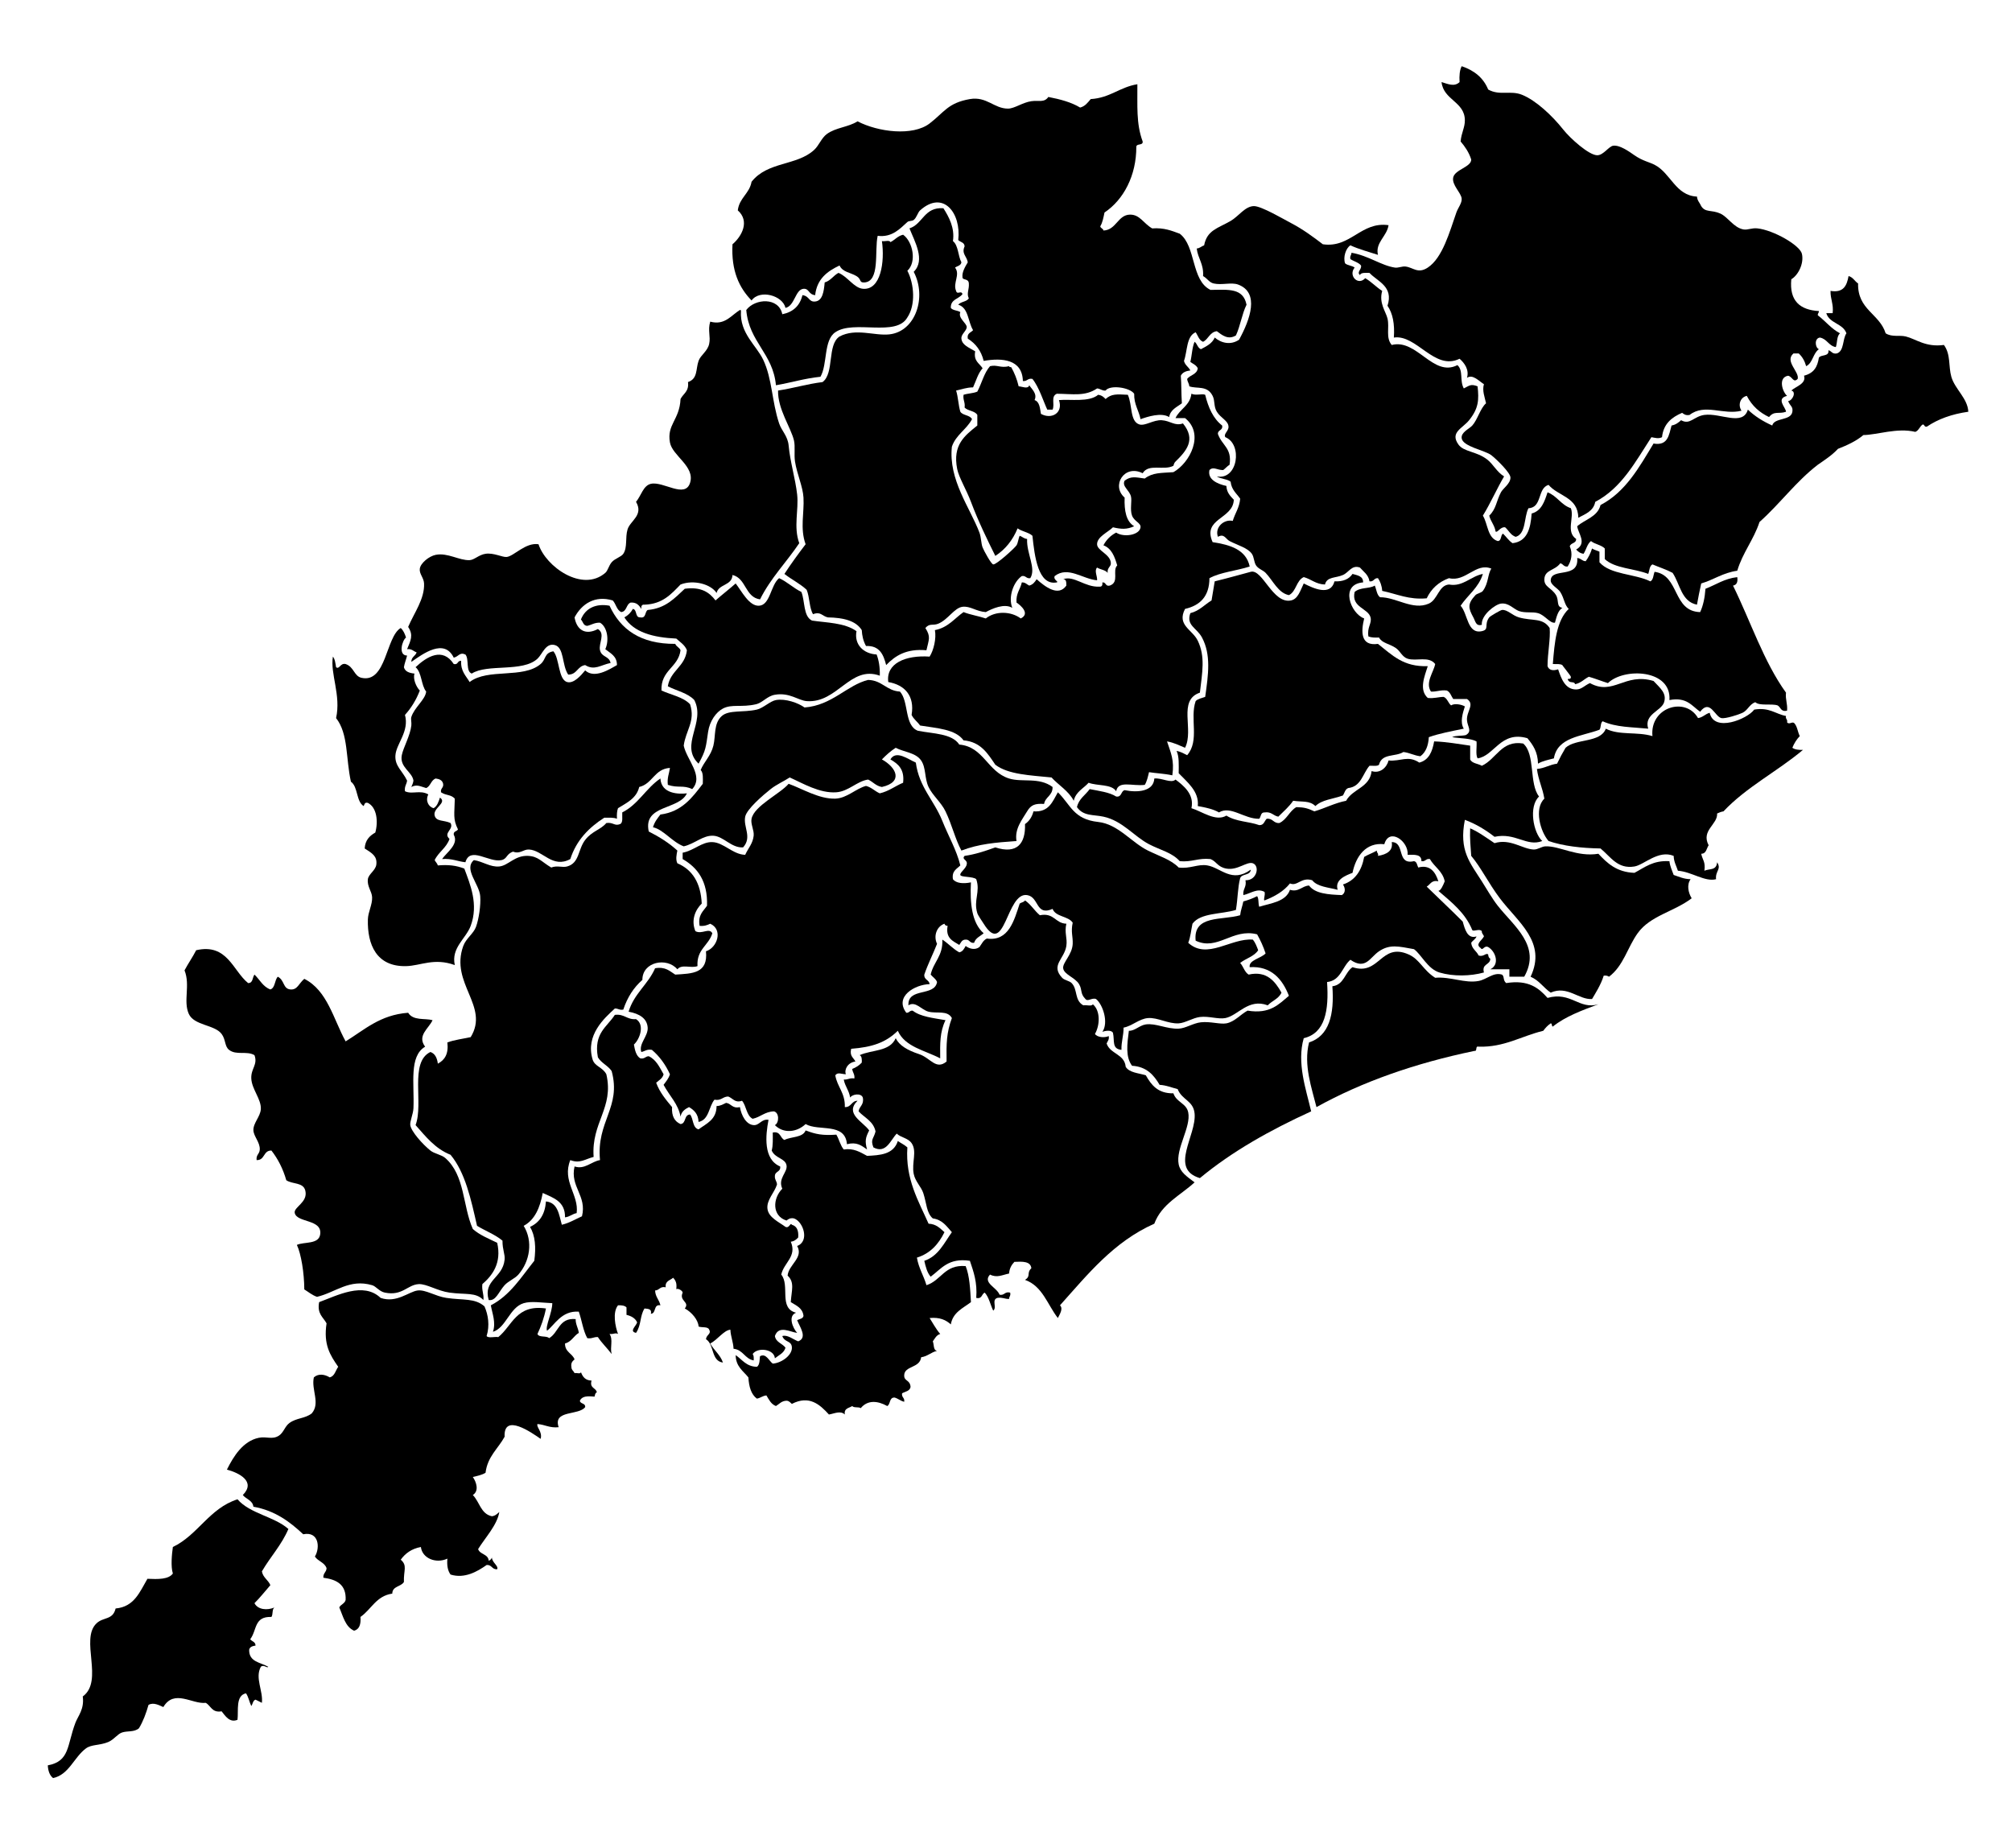 <?xml version="1.0" encoding="utf-8"?>
<svg version="1.1" id="" xmlns="http://www.w3.org/2000/svg" x="0px" y="0px" width="648.064px" height="595.28px" viewBox="0 0 648.064 595.28" enable-background="new 0 0 648.064 595.28">
  <path id="balasore" d="M628.525,121.345c1.127,3.968,5.274,6.955,5.467,11.265c-5.296,0.743-9.721,2.347-13.317,4.779 c-0.931,0.251-0.688-0.679-1.366-0.683c-0.968,0.623-1.245,1.945-2.389,2.389c-5.825-1.412-12.366,0.981-16.727,1.024 c-2.287,1.928-5.163,3.26-8.193,4.442c-1.848,2.018-4.198,3.537-6.485,5.12c-7.015,5.389-12.217,12.592-18.779,18.434 c-1.882,5.743-5.414,9.835-7.168,15.702c-4.6,0.636-7.562,2.906-11.606,4.096c-0.495,2.236-0.964,4.502-1.37,6.832 c-5.048-0.977-5.427-6.635-7.847-10.245c-2.001-1.071-4.335-1.809-6.49-2.727c-0.994,0.482-0.935,2.019-1.361,3.068 c-4.479-1.78-10.791-1.729-13.999-4.779c0-1.135,0-2.274,0-3.414c-1.114-1.161-3.201-1.348-4.438-2.39 c-1.237,0.926-1.527,2.799-2.389,4.097c-1.11-0.141-1.793-0.713-2.39-1.366c3.618-2.057,0.605-5.201,0.341-7.51 c2.552-2.228,6.555-3.008,7.51-6.827c8.086-4.211,12.442-12.14,17.072-19.803c4.677,0.811,4.954-2.782,5.804-5.803 c1.344-0.243,2.235-0.947,3.072-1.707c2.876,1.63,4.079-1.242,7.51-1.707c5.18-0.696,12.383,3.759,13.995-1.707 c2.206,2.125,4.864,3.785,7.852,5.121c0.67-2.637,6.046-1.447,6.485-4.438c0.257-1.719-0.678-1.732-1.365-3.414 c1.468-0.209,2.714-3.025,1.024-3.414c1.497-1.361,4.911-2.189,4.096-4.779c3.239-0.841,4.323-2.863,4.784-5.803 c0.717-1.105,3.388-0.251,3.071-2.39c1.024,0.227,1.191,1.31,2.731,1.024c2.397-0.79,1.758-4.613,3.072-6.481 c-1.114-3.217-5.505-3.153-6.486-6.49c0.683,0,1.366,0,2.049,0c0.341-2.961-0.751-4.485-0.683-7.168 c4.236,0.708,5.27-1.788,5.803-4.783c1.446,0.375,1.972,1.672,3.072,2.389c-0.196,8.504,6.908,9.708,8.875,16.053 c2.048,1.306,4.421,0.512,6.486,1.02c3.307,0.811,6.336,3.538,12.288,2.731C628.39,114.219,627.54,117.854,628.525,121.345z" style="">
    <title>Balasore</title>
  </path>
  <path id="mayurbhanj" d="M446.91,98.474c2.044-6.26-3.256-7.812-5.803-10.586c-1.242,0.013-2.697-0.188-3.072,0.683 c-1.144-0.943,0.652-1.827,0.342-3.072c-0.815-1.007-2.317-1.323-3.414-2.048c-0.247-1.041,0.346-1.242,0.342-2.048 c5.474,0.922,9.596,4.131,13.995,4.779c1.05,0.158,2.305-0.469,3.414-0.341c2.53,0.303,3.964,2.445,7.168,0.341 c4.783-3.136,7.045-11.563,9.217-17.75c0.525-1.494,1.813-3.008,1.707-4.438c-0.141-1.92-3.23-4.386-2.731-6.827 c0.525-2.573,5.876-3.375,5.804-5.803c-0.742-2.325-2.006-4.139-3.414-5.803c0.239-2.838,1.383-4.421,1.365-6.832 c-0.038-6.008-6.865-6.456-7.51-12.289c2.078,0.598,4.105,1.617,5.808,0c-0.132-2.065,0.025-3.844,0.679-5.12 c3.998,1.348,6.989,3.708,8.534,7.51c3.699,2.078,7.146,0.175,10.928,1.707c4.441,1.805,9.635,6.622,13.312,11.265 c2.197,2.773,8.257,8.239,10.924,8.201c1.997-0.039,3.687-2.893,5.12-3.077c2.112-0.269,5.12,1.882,6.827,3.077 c2.662,1.843,4.728,2.159,6.49,3.068c5.244,2.705,6.721,9.917,13.649,10.241c0.115,1.365,0.939,2.027,1.37,3.072 c1.336,2.142,3.256,1.105,6.145,2.39c2.462,1.097,4.293,4.583,7.51,5.125c1.353,0.222,2.573-0.542,4.438-0.346 c5.201,0.555,13.71,5.44,14.342,8.192c0.717,3.153-1.217,6.909-3.418,8.193c-0.683,7.058,2.867,9.882,8.88,10.245 c0.042,0.61-0.419,0.717-0.342,1.365c2.466,1.856,4.31,4.331,7.164,5.808c-1.097,0.84-0.861,2.995-1.361,4.433 c-2.329-0.401-2.815-2.646-5.12-3.072c-1.796,0.196-1.651,3.132-0.341,3.755c-1.899,1.289-1.946,4.429-4.097,5.462 c-0.474-1.69-1.255-3.072-2.394-4.096c-0.567,0-1.136,0-1.707,0c-2.923,2.526,1.997,5.91,1.369,8.192 c-1.429,1.404-1.617-0.67-3.076-1.024c-3.294,0.555-1.882,5.137-0.341,6.486c-3.729,0.93-0.358,3.78-0.342,5.12 c-2.312,0.832-3.771-0.414-5.462,1.707c-2.982-1.434-5.394-3.443-7.168-6.827c-2.069,0.452-2.957,2.889-1.703,4.779 c-5.803,1.498-11.841-2.437-16.73,1.366c-1.242,0.222-1.817-0.227-2.39-0.683c-3.35,1.425-6.029,3.533-6.485,7.852 c-1.127,0.576-2.185,0.205-3.418,0c-5.112,7.86-9.575,16.368-18.092,20.827c-0.56,2.965-3.149,3.908-5.462,5.12 c-0.039-6.678-6.499-6.93-9.559-10.582c-3.665,0.999-1.992,7.339-6.485,7.51c-1.515,2.927-0.7,8.18-4.097,9.217 c-1.646-0.516-2.253-2.069-3.413-3.068c-1.523-0.26-2.445,1.86-3.077,1.361c-0.315-2.074-1.583-3.192-2.048-5.121 c2.236-2.129,2.249-4.608,3.764-7.51c0.661-1.28,3.11-2.799,3.068-4.779c-0.039-1.57-4.536-5.91-6.145-7.168 c-2.027-1.591-9.204-2.761-9.562-5.466c-0.261-1.958,2.449-3.017,3.413-4.096c1.72-1.916,2.616-5.62,4.438-7.168 c-0.426-1.972-1.306-4.105-0.683-6.145c-1.6-0.994-3.622-3.329-5.461-2.048c0.789-2.62-0.841-4.822-2.386-6.145 c-8.09,3.973-13.833-7.919-21.168-6.827C449.274,104.302,448.592,100.889,446.91,98.474z">
    <title>Mayurbhanj</title>
  </path>
  <path id="kendrapara" d="M579.707,237.074c-1.003,1.041-1.801,2.295-2.39,3.759c0.781,0.584,2.002,0.729,3.418,0.683 c-8.223,6.913-18.275,11.995-25.605,19.799c-0.798,0.111-1.413,0.41-2.049,0.683c0.239,3.546-5.252,5.423-2.73,10.241 c-0.708,0.999-0.7,2.714-2.39,2.731c0.443,2.091,1.421,2.53,1.024,5.461c1.686-0.738,3.883,0.004,4.096-2.727 c1.48,2.283-0.627,2.757-0.341,5.458c-3.571,0.943-7.821-2.394-12.289-2.731c-0.491-1.557-1.302-2.795-1.365-4.779 c-4.925-2.031-9.562,2.915-12.635,3.414c-5.406,0.888-7.582-3.038-10.924-5.803c-6.264-0.111-11.96-0.785-16.727-2.389 c-2.653-3.025-4.74-10.407-1.365-13.655c-0.551-3.43-1.945-6.021-2.39-9.558c2.514-0.222,4.071-1.391,6.486-1.707 c0.841-1.775,1.754-3.482,2.735-5.12c3.319-3.051,11.23-1.511,12.967-6.149c4.31,2.223,10.058,0.892,15.02,2.39 c-0.908-9.281,10.65-12.856,14.683-5.803c1.588-0.23,2.313-1.327,3.755-1.707c1.392,6.447,12.148,2.01,14.338-1.024 c4.915-0.819,6.793,1.4,10.24,2.048c-0.247,1.045,0.589,1.007,0.342,2.048c0.768,0.909,1.711-0.482,2.389,0.342 C578.918,233.997,579.05,235.802,579.707,237.074z">
    <title>Kendrapara</title>
  </path>
  <path id="kendujhar" d="M445.204,93.695c-1.123,3.938,1.16,6.609,1.706,8.875c0.709,2.936-0.661,6.166,1.365,8.534 c8.15-2.074,13.283,10.497,21.165,6.486c1.979,1.796,0.644,4.979,2.048,7.51c1.792-0.871,2.193-1.553,4.438-0.678 c0.47,4.356,0.362,7.07-2.73,10.919c-2.121,2.646-6.269,3.9-3.414,7.855c1.729,2.385,5.743,2.104,9.217,4.779 c2.001,1.536,3.038,3.968,5.466,5.461c-2.394,4.092-4.36,8.611-6.831,12.63c1.634,2.692,1.468,7.181,4.783,8.192 c1.314-0.051,0.828-1.898,1.707-2.389c1.05,0.999,1.826,2.27,3.072,3.072c4.689-0.542,5.812-4.655,6.145-9.558 c3.153-0.828,4.147-3.819,5.12-6.827c3.06,1.147,4.356,4.066,7.51,5.12c1.19,2.974-1.707,7.591,1.707,9.899 c0.034,1.515-1.771,1.187-2.049,2.39c1.012,2.376,0.5,4.643-0.683,6.486c-1.322,0.184-1.408-0.871-2.39-1.024 c-1.753,2.398-4.996,2.018-5.12,5.12c-0.103,2.53,2.287,2.697,3.755,5.125c1.046,1.729,0,3.751,2.049,4.097 c-1.469,0.921-1.869,2.906-2.39,4.779c-1.635,0.265-3.18-2.419-5.462-3.072c-1.767-0.503-4.135,0.039-6.145-0.683 c-1.732-0.623-3.285-2.735-5.799-2.39c-1.864,0.252-6.447,3.734-6.153,6.827c-1.933,0.529-2.026-1.101-2.73-2.39 c-1.604-2.948-1.976-4.318,0.683-7.168c0.495-0.533,1.92-0.734,2.39-1.37c1.864-2.518,1.506-5.372,2.735-7.168 c-4.976-2.074-8.329,4.42-13.659,3.072c-3.332,1.22-5.705,3.401-7.168,6.49c-5.777,0.533-9.499-1.378-14.337-2.394 c-0.12-1.698-0.628-3.012-1.366-4.096c-1.344-0.085-1.271,1.237-2.73,1.024c-0.337-2.167-1.92-3.089-3.072-4.438 c-2.642-0.947-3.516,1.519-5.466,2.39c-2.343,1.054-5.176,0.478-5.799,3.072c-2.975-0.098-4.421-1.729-6.832-2.39 c-2.44,1.088-2.397,4.655-4.778,5.807c-3.465-0.67-5.129-4.698-7.51-7.173c-0.85-0.879-2.352-1.28-3.072-2.389 c-0.709-1.084-0.619-2.701-1.366-3.755c-1.369-1.929-4.386-2.659-7.168-4.097c-1.259-0.648-1.707-2.53-3.755-1.365 c-1.122-3.102,2.022-5.777,4.779-5.121c0.717-2.47,2.15-4.22,2.389-7.168c-1.169-1.677-2.815-2.876-3.072-5.461 c-1.113-0.935-3.26-0.841-4.441-1.707c6.768,1.306,8.367-10.364,2.735-12.634c-0.675-1.075,1.113-1.963,1.023-3.414 c-0.119-1.929-2.423-2.65-3.759-4.779c-1.071-1.711-0.533-3.486-1.361-5.12c-1.767-3.478-4.988-2.164-7.514-3.068 c-0.056-0.973-0.623-1.425-0.679-2.394c0.977-1.297,3.148-1.399,3.413-3.414c-0.465-1.016-1.544-1.417-2.394-2.048 c0.521-2.1,0.555-4.686,1.37-6.486c0.857,0.619,0.969,1.988,2.048,2.389c1.779-0.951,3.623-1.839,4.438-3.755 c2.096,1.818,5.201,2.53,7.852,0.683c3.55-6.499,6.69-15.156-0.342-17.755c-2.154-0.793-5.235,0.26-7.851-0.341 c-1.473-0.337-1.903-1.506-3.414-2.389c0.261-3.9-1.664-5.62-2.048-8.875c1.045-0.09,1.531-0.738,2.39-1.02 c0.947-4.907,4.344-5.432,8.533-7.855c2.591-1.498,4.651-4.757,7.511-4.779c2.415-0.013,9.549,4.22,11.947,5.462 c3.823,1.984,7.36,4.617,10.24,6.827c8.957,1.31,12.276-7.408,21.169-6.145c-0.533,3.631-4.344,5.577-3.414,9.558 c-3.004-0.981-6.161-1.805-8.875-3.068c-1.455,0.892-2.419,3.857-1.707,5.799c0.772,0.708,2.258,0.7,3.072,1.366 c-2.12,2.59,1.105,5.965,3.414,3.414C441.76,90.768,443.258,92.458,445.204,93.695z">
    <title>Kendujhar</title>
  </path>
  <path id="jajpur" d="M449.642,208.741c-2.134-1.48-4.459-1.532-5.462-3.414c-1.318,0.068-2.514,0.013-3.414-0.341 c-0.49-3.059,1.178-4.152,0.683-6.145c-0.737-2.961-6.298-3.187-5.12-8.197c1.86-1.6,4.72-0.951,6.486-2.048 c0.559,1.263,0.64,3.004,1.706,3.759c5.163-0.043,10.535,4.331,15.703,2.048c2.905-1.289,3.141-5.884,6.485-6.148 c4.477,0.828,6.973-2.646,10.924-3.414c-1.349,4.455-4.843,6.763-7.169,10.245c2.373,2.637,2.104,9.208,6.827,8.197 c2.569-0.559,0.606-2.061,2.39-4.442c0.308-0.409,3.627-2.334,4.101-2.389c1.694-0.201,3.337,1.779,5.462,2.389 c4.378,1.255,7.638,0.009,9.899,3.414c0.312,3.312-0.674,8.176-0.683,12.289c0.478,1.387,1.855,1.545,3.413,1.024 c0.96,2.825,2.193,6.512,5.804,6.486c1.796-0.008,2.662-1.267,4.438-2.048c7.553,4.165,11.209-3.465,20.485-0.683 c2.13,2.291,4.297,3.891,3.414,6.827c-0.858,2.842-6.618,3.87-5.121,8.534c-5.286-0.529-10.309-0.405-14.683-2.39 c-0.755,0.495-0.469,2.036-1.023,2.731c-5.799,2.167-13.552,2.377-14.679,9.221c-1.792,0.482-3.717,0.832-5.12,1.707 c-0.06-3.811-1.66-6.072-3.414-8.197c-8.614-2.505-10.688,5.765-16.048,6.49c-0.708-1.229-0.175-3.695-0.341-5.466 c-2.015-1.054-5.228-0.913-7.852-1.365c1.101-0.606,3.098-0.316,4.438-0.683c2.125-1.246,0.491-2.654,0.342-4.779 c-0.201-2.859,2.615-5.099,0-6.827c-1.477,0-2.957,0-4.438,0c-0.648-0.938-0.96-2.223-2.048-2.731 c-2.082-0.264-3.191,0.448-5.12,0.342c-1.916-2.88,0.854-6.226,1.365-8.875c-2.087-2.667-6.021-0.811-8.875-1.707 C451.655,211.608,451.016,209.692,449.642,208.741z">
    <title>Jajpur</title>
  </path>
  <path id="bhadrak" d="M575.611,228.881c-2.078,0.491-2.01-1.173-3.072-1.702c-2.083-0.653-5.739,0.273-7.169-1.028 c-1.877,0.678-2.411,2.603-4.097,3.414c-1.083,0.529-5.529,2.001-6.827,1.707c-2.12-0.474-3.644-6.243-6.827-2.048 c-2.692-1.856-4.288-4.817-9.899-3.755c0.726-9.95-14.669-10.497-19.803-5.461c-2.086-0.645-4.02-1.442-6.145-2.048 c-1.54,0.734-2.513,2.04-4.434,2.39c-0.191-0.943-1.506-0.333-2.052-1.024c-1.054-1.332,0.789-0.004,0.683-1.366 c-0.025-0.312-2.842-3.759-2.739-3.759c-0.734-0.435-1.682-0.303-3.063-0.337c0.559-7.062,1.194-14.051,5.12-17.75 c-1.421-1.357-1.404-3.379-2.731-5.466c-0.771-1.208-3.14-2.244-3.072-3.755c0.188-4.203,9.153-0.341,8.534-7.168 c1.203,0.047,1.527,0.977,2.731,1.024c0.874-1.173,1.557-2.539,2.048-4.096c0.679,0.461,1.626,0.653,2.39,1.024 c0,1.14,0,2.279,0,3.414c3.49,4.024,11.358,3.666,16.39,6.145c0.994-0.482,0.934-2.018,1.365-3.072 c8.111,1.105,5.709,12.724,14.678,12.976c0.978-2.1,1.502-4.647,1.707-7.514c3.375-1.284,6.055-3.273,10.241-3.755 c0.247,1.617-0.201,2.535-1.365,2.731c5.675,11.512,9.873,24.497,17.067,34.481C575.018,225.382,575.82,226.624,575.611,228.881z ">
    <title>Bhadrak</title>
  </path>
  <path id="cuttack" d="M445.887,271.896c-5.953-0.691-9.175,3.926-10.241,9.217c-2.385,0.909-5.777,2.274-4.783,5.461 c-2.966-0.785-6.55-0.956-8.192-3.072c-3.618-1.109-4.745,2.074-7.169,1.024c-2.022,2.53-4.894,4.203-8.192,5.466 c-0.486-0.077,0.315-1.703,0-2.735c-2.351-1.306-4.421,0.5-6.827,1.024c-0.227-2.044,1.113-2.526,0.683-4.779 c3.738,0.128,4.664-4.625,2.39-5.461c-1.929-0.704-4.898,2.364-8.534,1.707c-2.88-0.521-3.114-2.266-5.12-3.072 c-3.947-0.418-6.012,1.05-9.903,0.683c-2.476-2.791-6.312-3.588-9.899-5.461c-4.826-2.518-8.556-7.565-14.679-8.875 c-3.315-0.712-6.435-0.103-8.534-3.072c0.594-2.705,2.731-3.866,4.097-5.803c3.029,0.61,6.298,0.981,8.534,2.389 c1.877,0.277,1.455-1.732,2.73-2.048c4.203,0.862,9.327,0.414,9.558-3.755c2.492-0.265,5.402,1.698,6.827,0.341 c2.625,1.95,6.11,4.788,5.125,9.216c3.443,1.067,7.852,4.438,11.265,2.39c3.179,2.005,7.203,1.852,10.582,3.072 c1.541,0.06,1.635-1.327,2.39-2.048c2.044-0.222,2.134,1.511,4.097,1.366c2.415-1.114,3.213-3.845,5.462-5.121 c2.611,0.06,3.669,0.389,5.803,1.366c3.521-1.033,6.451-2.654,10.236-3.414c2.065-3.862,7.63-4.211,8.201-9.558 c2.676,0.9,4.89-1.122,5.462-3.414c3.947,0.367,6.195-1.771,9.899,0.683c3.072-0.802,4.211-3.529,4.779-6.832 c4.177,0.149,7.804,0.849,11.605,1.37c0,1.477,0,2.957,0,4.438c0.602,1.331,2.548,1.323,3.755,2.048 c4.715-2.163,6.303-8.325,13.317-7.173c3.985,3.41,1.844,12.955,5.12,17.072c-3.409,3.158-1.902,11.602,1.024,14.337 c-5.03,1.937-8.598-2.833-15.365-1.366c-2.825-2.18-5.901-4.109-9.559-5.461c-1.949,9.938,1.644,13.748,5.462,19.798 c1.682,2.663,3.384,5.641,5.125,7.855c5.163,6.576,14.128,12.972,8.534,22.871c-1.596,0-3.188,0-4.779,0c0-0.798,0-1.587,0-2.39 c-2.048,0-4.097,0-6.148,0c3.145-1.549,1.724-5.773-0.683-7.168c-1.345-0.632-1.771,1.369-2.39,0.341 c-1.903-1.28,0.281-2.351,1.023-3.755c-0.145-0.648-0.733-0.857-0.683-1.707c-0.789-0.913-2.615,0.235-3.072-0.341 c-2.261-5.59-6.716-8.986-10.923-12.635c0.759-0.021,1.54-1.788,2.048-3.072c-0.674-3.307-3.337-4.625-4.779-7.168 c-1.356-0.222-1.374,0.905-2.73,0.683c0.094-2.257-2.231-2.091-4.438-2.048C453.797,270.911,447.436,266.392,445.887,271.896z">
    <title>Cuttack</title>
  </path>
  <path id="khordha" d="M455.444,305.695c-4.924-0.888-7.771-1.677-11.265,0.683c-2.957,1.992-4.284,6.127-9.217,2.735 c-2.662,2.228-3.089,6.699-7.514,7.168c0.618,9.153-0.598,16.467-7.511,18.088c-2.3,7.979,0.738,16.462,2.39,23.562 c-13.116,5.999-25.393,12.835-35.843,21.501c-9.993-2.982-1.023-13.748-1.706-20.822c-0.405-4.174-4.054-4.289-5.462-7.852 c-1.933-0.461-3.555-1.229-5.808-1.365c-1.856-3.149-4.16-5.854-8.875-6.145c-2.146-2.842-1.583-6.994-1.024-11.27 c1.899,0.094,3.401-1.749,5.462-2.048c3.175-0.461,6.768,1.54,10.582,1.369c2.24-0.098,4.668-1.783,7.173-2.052 c3.051-0.329,6.175,0.721,8.192,0.341c2.705-0.508,4.579-2.918,6.827-4.096c7.216,1.186,10.027-2.031,13.313-4.779 c-2.091-5.368-5.692-9.652-12.631-9.217c-0.413-2.296,3.713-2.846,5.121-4.434c-0.726-2.24-1.669-4.254-2.731-6.145 c-7.906-2.052-12.741,5.433-19.799,2.044c-0.861-8.372,8.538-6.481,14.337-8.192c0.18-1.643,0.73-2.914,1.024-4.442 c1.596-0.448,3.106-0.99,4.438-1.707c0.614,0.755,0.299,2.437,0.683,3.418c3.93-1.195,8.594-1.651,9.899-5.466 c2.778,0.883,3.922-1.289,6.145-1.365c1.938,2.62,6.2,2.906,10.582,3.072c1.242-0.743,1.118-2.274,0.342-3.414 c3.942-1.293,6.008-4.459,6.831-8.875c1.264-0.781,2.816-1.276,4.097-2.048c-0.141,0.824,0.623,0.743,0.341,1.707 c2.778-0.431,4.954-1.622,4.438-4.438c4.438,0,1.388,7.488,7.169,6.144c0.973,0.167,0.981,1.297,1.37,2.048 c3.844-1.054,5.59,1.558,6.481,4.438c-2.3-0.482-2.573,1.067-3.755,1.707c3.853,3.776,7.8,7.455,11.605,11.269 c0.675,2.394,1.498,5.701,4.438,4.779c-0.325,0.926-1.225,1.276-1.707,2.049c0.175,1.988,1.72,2.606,2.39,4.096 c1.686,0.542,2.316-0.994,3.072-0.337c0.047,0.632,0.226,1.135,0.683,1.361c-0.021,2.138-2.829,1.497-2.049,4.441 c-4.31,1.203-9.912,1.336-14.337,0C459.848,312.058,457.821,307.419,455.444,305.695z">
    <title>Khordha</title>
  </path>
  <path id="jagatsinghpur" d="M473.878,275.651c-0.205-2.863-0.486-5.658-0.342-8.875c2.94,1.271,5.296,3.128,7.852,4.779 c5.052-1.579,9.012,1.929,12.635,2.048c1.293,0.043,2.53-0.977,3.755-1.024c4.608-0.179,10.125,3.516,17.067,2.39 c2.854,3.068,5.897,5.939,11.606,6.145c3.29-1.724,5.944-4.066,11.269-3.755c0.205,1.729,0.866,3,1.366,4.438 c1.724,0.555,3.226,1.323,5.462,1.365c-1.272,1.707-0.812,4.284,0.341,6.145c-5.675,4.335-13.343,5.564-17.413,11.27 c-3.315,4.646-4.52,10.437-9.217,13.995c-0.397-0.286-0.913-0.452-1.707-0.341c-0.879,2.896-2.735,5.79-3.755,7.514 c-4.225,0.324-7.962-4.446-13.313-2.053c-2.312-1.557-3.755-3.977-6.485-5.12c5.295-11.162-4.109-17.58-9.899-25.265 C479.468,284.493,476.997,279.334,473.878,275.651z">
    <title>Jagatsinghpur</title>
  </path>
  <path id="dhenkanal" d="M452.031,242.198c-2.604,1.639-6.917,0.337-7.852,4.096c-0.567,0.572-2.006,0.269-3.072,0.341 c-2.176,2.483-2.637,6.695-6.827,7.168c-1.007,0.359-1.19,1.545-1.711,2.39c-3.508,1.237-6.742,1.361-8.876,3.414 c-1.881-1.831-4.092-1.254-7.164-1.707c-1.34,1.967-3.141,3.469-4.783,5.12c-1.646-0.29-2.188-1.681-4.438-1.365 c-1.306-0.056-1.109,1.395-1.707,2.048c-4.834,0.103-9.199-4.344-12.967-2.048c-1.878-1.084-4.322-1.6-6.832-2.048 c0.529-4.762-3.546-7.812-6.148-10.582c0.021-2.637,0.18-5.415-0.683-7.168c1.365,0.226,2.343,0.845,3.418,1.365 c4.083-4.732,0.785-11.764,2.73-17.414c0.704-0.772,1.997-0.956,3.072-1.365c1.033-7.267,1.92-13.573-1.023-19.116 c-1.686-3.17-5.189-3.84-3.76-7.851c2.914-0.729,4.558-2.727,6.832-4.096c0.328-2.065,0.695-4.083,1.023-6.149 c5.138-1.271,7.484-1.976,11.606-3.072c3.793-1.007,7.087,10.446,12.972,9.221c2.257-0.474,2.974-3.166,4.096-5.466 c3.064,1.541,8.624,4.208,9.904-0.683c2.858,0.132,4.706-0.751,5.803-2.389c1.574,0.474,3.443,0.653,3.414,2.73 c-7.617,0.598-4.062,10.032,0.341,11.611c-1.02,4.19-1.237,9.007,4.438,8.192c4.617,3.64,8.197,7.463,16.044,7.168 c-1.037,3.286-2.901,7.608,0,10.241c2.049,0.226,3.333-0.307,5.12-0.341c1.208,0.499,1.438,1.98,2.39,2.735 c1.19-0.768,3.508-0.235,4.438,0.337c-0.652,2.078-1.655,5.073-0.341,7.168c-3.87,0.793-7.817,1.515-11.265,2.731 c-0.162,2.799-1.007,4.916-2.731,6.153C455.453,243.325,454.07,242.433,452.031,242.198z">
    <title>Dhenkanal</title>
  </path>
  <path id="puri" d="M474.901,338.466c-19.034,3.955-36.077,9.899-50.866,18.096c-1.502-6.085-4.241-13.534-2.39-20.827 c6.443-2.086,8.18-8.888,7.51-18.092c3.764-0.448,3.985-4.434,6.49-6.145c8.734,2.894,9.076-8.09,18.092-4.092 c3.571,1.583,4.608,5.026,8.534,7.506c5.018-0.432,9.537,1.868,13.996,1.028c2.7-0.517,4.719-2.889,7.514-2.053 c0.85,0.567,0.243,1.856,1.365,2.73c7.173-1.144,10.472,1.592,13.313,4.779c7.607-2.134,10.091,3.87,16.385,2.048 c-5.32,1.968-10.638,3.931-14.678,7.173c-0.487-0.076-0.12-1.02-0.684-1.028c-0.951,0.645-1.732,1.46-2.389,2.39 c-7.207,1.754-12.528,5.347-20.827,5.125C475.03,336.775,475.985,338.636,474.901,338.466z">
    <title>Puri</title>
  </path>
  <path id="nayagarh" d="M408.333,323.787c-6.23-2.355-9.559,3.312-13.654,4.101c-2.321,0.439-5.321-0.704-8.193-0.346 c-2.308,0.295-4.762,1.933-6.831,2.048c-3.409,0.196-6.768-1.954-9.899-1.702c-2.833,0.23-5.15,2.59-7.852,3.072 c0.014,2.633-0.759,4.472-0.683,7.164c-3.17-0.312-2.154-2.88-2.73-5.462c-0.47-1.02-2.471-0.712-3.414-0.341 c2.053-2.953,0.205-8.747-2.048-10.578c-1.412-0.482-2.637,0.969-3.413,0c-1.779-1.817-0.927-2.889-2.049-4.783 c-1.28-2.155-4.873-3.085-5.12-5.12c-0.227-1.835,2.914-4.327,3.072-7.848c0.103-2.372-0.648-3.861,0-6.831 c-1.459-2.185-5.483-1.805-6.481-4.438c-5.505,2.411-4.271-3.819-8.201-4.442c-6.721-1.054-7.087,20.349-13.996,9.221 c-0.551-0.892-1.792-2.599-2.048-3.409c-1.301-4.19,1.058-6.853-0.341-10.932c-1.003-0.938-5.086-0.593-5.12-1.365 c-0.269-0.738,1.83-2.027,2.048-3.414c0.388-1.528-1.788-1.523-0.683-2.731c3.26-0.461,6.081-1.37,9.899-2.731 c6.972,2.274,9.789-1.229,9.558-7.51c1.356-0.922,2.262-2.292,2.73-4.096c5.014,0.346,6.153-3.183,7.855-6.145 c4.131,4.011,4.984,8.696,12.972,9.558c6.439,0.695,10.681,6.575,16.044,9.216c3.679,1.81,7.454,2.932,9.899,5.462 c3.683,0.478,6.179-1.203,9.221-0.683c4.412,0.759,7.907,5.816,13.996,1.365c-0.094,1.958-2.876,1.225-3.414,2.731 c-0.811,3.145-0.729,6.417-1.365,10.245c-4.719,1.425-11.396,0.892-13.995,4.438c-0.448,2.057-0.632,4.378-1.366,6.145 c6.098,5.598,13.766-1.609,20.823-1.024c0.772,0.935,1.237,2.172,1.707,3.413c-1.284,2.019-3.981,2.62-5.804,4.101 c1.042,1.114,1.387,2.936,2.731,3.751c5.884-1.331,8.568,2.266,10.577,5.803C411.904,321.671,409.711,322.319,408.333,323.787z">
    <title>Nayagarh</title>
  </path>
  <path id="angul" d="M396.044,149.682c-0.776,0.474-1.323,1.178-2.048,1.707c-1.921,0.055-3.167-1.25-4.434,0 c-0.683,3.085,2.606,4.489,5.457,5.12c0.103,2.172,1.289,3.264,2.39,4.438c-0.209,6.298-10.24,5.961-6.827,13.655 c5.727,0.875,10.778,2.419,11.947,7.851c-4.194,1.382-9.349,1.805-12.967,3.755c-0.021,5.901-3.043,8.798-7.86,9.904 c-2.727,5.261,2.343,6.605,4.101,10.241c2.479,5.137,1.434,10.253,0.683,16.727c-7.253,2.445-1.805,11.935-4.783,17.755 c-1.855-0.76-3.571-1.664-5.803-2.053c1.19,3.653,2.419,5.961,1.707,10.928c-2.766-0.597-5.231-0.644-7.51-1.02 c-0.354,1.459-0.666,2.97-1.366,4.092c-4.023,0.486-8.567-1.523-9.216,2.048c-1.494-2.377-6.081-1.656-8.876-2.731 c-1.664,1.869-4.151,2.901-4.778,5.803c-1.694-3.2-4.822-4.967-7.169-7.51c-6.708-0.695-13.902-0.896-18.096-4.096 c-2.437-3.597-4.689-7.377-10.241-7.855c-2.616-3.64-8.628-3.887-13.996-4.779c-0.836-1.212-2.074-2.019-2.731-3.414 c1.05-6.196-2.266-9.682-7.51-10.582c-0.811-6.008,5.539-8.726,13.313-8.193c1.289-2.001,2.219-5.833,1.707-8.534 c4.208-0.798,6.277-3.738,9.217-5.803c2.202,0.871,4.869,1.276,7.168,2.048c3.166-2.514,8.159-2.326,11.265,0 c3.085-1.519,0.072-4.165-1.366-5.121c-0.229-2.965,1.225-4.237,1.707-6.49c1.183-0.042,1.613,0.67,2.39,1.024 c1.178-0.299,1.805-1.152,2.39-2.048c2.723,2.437,7.002,5.73,9.562,2.048c-0.005-1.016,0.029-2.078-1.024-2.048 c3.465-1.301,6.993,2.628,11.606,2.39c0.9,0.106,1.118-0.469,1.023-1.366c1.268-0.128,0.893,1.387,2.39,1.024 c3.196-1.118,0.709-4.839,2.395-6.486c-0.819-2.825-1.801-5.483-4.442-6.486c0.938-1.792,2.304-3.158,4.097-4.096 c2.483,1.655,7.565,0.815,7.851-1.703c0.162-1.413-2.01-1.882-2.73-3.759c-0.729-1.899,0.009-4.694-0.342-6.145 c-0.503-2.091-3.012-3.277-2.048-5.12c2.078-1.541,3.495-1.088,6.485-0.683c2.548-1.945,5.116-1.758,9.217-2.048 c5.271-2.918,10.203-12.293,3.755-17.414c-1.023,0-2.048,0-3.072,0c1.37-2.957,4.669-3.981,5.125-7.851 c1.434,0.687,3.461-0.103,4.438,0.341c1.003,4.118,2.577,7.664,5.462,9.899c0.308,1.677-1.434,1.301-1.365,2.73 C393.663,143.593,396.851,144.275,396.044,149.682z">
    <title>Angul</title>
  </path>
  <path id="ganjam" d="M273.825,353.489c-0.324-2.291-1.651-3.58-2.048-5.799c1.365,0.107,1.895-0.614,3.417-0.346 c0.179-1.429-0.597-1.902-0.687-3.072c1.221-0.49,2.271-1.147,3.072-2.048c0.056-1.079,0.013-2.061-0.683-2.39 c3.926-1.796,9.69-1.062,11.615-5.462c1.114,2.296,3.729,3.884,7.506,5.121c3.708,1.207,5.436,5.252,8.875,2.39 c-0.085-5.731-0.038-9.276,1.707-13.996c-1.43-2.59-4.766-1.37-7.51-2.053c-2.292-0.567-4.19-3.541-6.486-2.048 c-0.282-5.854,8.436-2.714,9.221-7.506c-0.414-1.075-1.387-1.578-2.052-2.394c0.909-4.097,4.011-6.004,3.755-11.265 c1.941,1.246,3.396,2.974,5.461,4.101c1.131-0.239,1.558-1.178,2.048-2.053c1.19,0.888,2.982,1.446,4.442,0.342 c0.721-0.981,1.22-2.193,2.385-2.731c7.066,0.986,8.794-5.884,10.582-11.269c0.512-0.397,1.399-0.423,1.707-1.02 c1.898,1.289,3.038,3.341,4.783,4.779c4.651-0.9,4.895,2.612,8.534,2.731c-0.679,3.021,0.388,4.6,0,7.168 c-0.641,4.216-5.155,6.179-1.361,10.241c0.78,0.845,2.325,0.947,3.067,1.706c2.036,2.104,0.819,5.518,3.756,7.169 c0.926-0.209,2.709,0.436,3.071-0.342c2.505,2.104,2.287,6.764,0.684,9.559c0.712,1.079,3.017,1.327,4.438,0.687 c0.2,1.225-0.397,1.647-0.683,2.386c1.131,3.426,5.76,3.345,6.145,7.514c1.164,1.912,4.143,2.002,6.485,2.731 c1.763,3.127,3.892,5.893,8.875,5.803c1.012,2.97,4.174,3.141,4.783,6.145c0.956,4.711-4.096,11.683-3.076,16.727 c0.508,2.514,2.556,3.883,5.125,5.803c-4.562,4.203-10.608,6.921-12.977,13.317c-13.078,5.808-21.454,16.321-30.381,26.289 c1.114,1.066-0.063,2.824-0.683,4.092c-3.341-4.279-4.94-10.305-10.586-12.289c2.026-1.25,0.384-2.142,2.048-3.755 c-0.247-2.257-2.829-2.176-5.462-2.048c-0.883,0.931-1.587,2.048-1.707,3.759c-2.287,0.474-3.892,1.464-6.145,0.338 c-2.475,2.653,2.21,4.113,3.072,6.489c1.673,0.308,1.604-1.13,3.414-0.683c0.248,1.046-0.346,1.246-0.341,2.044 c-1.408,0.043-2.138-0.593-3.755-0.341c-2.005,0.576-0.03,3.136-1.365,4.096c-0.93-1.907-1.361-4.326-2.731-5.799 c-1.037,0.439-0.798,2.155-2.731,1.703c0.388-5.053-0.875-8.457-2.044-11.943c-6.963-1.046-9.225,2.606-12.634,5.12 c-1.123-1.271-1.609-3.175-2.048-5.12c4.527-1.507,6.358-5.709,8.875-9.221c-1.668-1.86-3.047-4.012-6.145-4.438 c-2.044-1.732-1.988-4.937-3.072-8.192c-0.662-1.992-2.603-3.746-3.072-6.148c-0.712-3.618,1.161-7.241-0.683-9.899 c-1.173-1.686-3.512-1.792-4.779-3.072c-1.976,2.001-3.392,6.656-7.514,4.442c-1.037-2.646,0.098-2.757,0.683-5.125 c-0.67-3.307-3.546-4.416-5.462-6.481c0.239-1.698,1.822-2.053,1.365-4.442C277.362,351.949,274.521,352.385,273.825,353.489z">
    <title>Ganjam</title>
  </path>
  <path id="sundargarh" d="M398.092,108.032c-2.539,1.549-4.515-0.137-6.148-1.365c-2.312,0.303-2.676,2.556-4.434,3.414 c-1.322-0.5-1.639-2.001-2.39-3.072c-3.033,1.289-2.62,6.029-3.759,9.221c0.315,1.391,1.48,1.933,2.048,3.072 c-1.403,0.179-2.547,0.631-3.072,1.703c0.234,3.089,0.115,5.325,0.342,8.875c-1.604,1.246-3.683,2.014-4.097,4.438 c-2.564-1.558-6.883-0.137-9.217,0.683c-0.555-2.859-2.125-4.702-2.048-8.192c-1.459-2.087-7.821-2.936-9.217-1.024 c-1.229,0.094-1.647-0.627-2.73-0.683c-3.845,2.603-7.728,1.771-12.972,1.707c-2.035,0.883-0.572,3.324-1.361,5.12 c-0.576,0-1.144,0-1.711,0c-1.178-2.492-2.646-7.267-4.783-9.899c-1.566-0.315-1.647,0.854-3.072,0.683 c-0.205-7.023-6.657-7.514-12.63-6.481c-0.802-3.298-2.603-5.594-5.121-7.173c-0.324-1.8,1.042-1.92,1.707-2.73 c-1.668-2.654-1.43-7.22-4.779-8.193c0.807-1.016,2.723-0.921,3.414-2.048c-0.815-1.532,0.167-2.914,0-4.783 c-0.055-1.745-2.112-0.964-2.048-2.048c-0.209-1.549,0.84-3.337,1.707-4.779c-0.294-1.933-2.099-2.769-1.024-5.12 c-0.03-1.332-1.378-1.349-2.048-2.048c1.02-8.653-4.826-16.244-12.289-9.558c-0.76,0.683-1.097,2.338-2.048,3.077 c-0.614,0.469-1.527,0.209-2.048,0.678c-2.368,2.129-4.902,5.035-9.562,4.438c-1.092,4.732,0.892,14.938-4.438,15.024 c-1.609,0.021-0.713-1.041-2.39-2.052c-1.967-1.182-4.438-1.238-5.462-3.414c-3.942,1.864-7.284,4.322-7.851,9.562 c-2.24-0.243-1.86-2.193-3.755-2.052c-2.667,0.205-2.808,5.542-5.803,6.148c-0.892-4.002-8.265-6.067-10.923-2.389 c-3.99-4.092-6.597-9.567-6.145-18.096c3.055-2.625,5.62-7.45,1.707-10.924c0.495-4.053,3.746-5.355,4.438-9.216 c5.201-6.588,14.538-5.099,20.14-10.241c1.604-1.472,2.338-3.823,4.096-5.125c2.889-2.129,6.921-2.189,9.899-4.096 c6.635,3.452,17.776,4.856,23.217,0.683c4.668-3.576,5.888-6.631,12.976-7.851c5.415-0.93,7.779,3.089,12.285,3.072 c2.069-0.009,4.681-1.993,7.51-2.39c2.406-0.333,4.147,0.542,5.466-1.365c3.811,0.738,7.408,1.694,10.241,3.414 c1.63-0.414,2.466-1.626,3.413-2.731c6.226-0.371,9.332-3.866,15.021-4.779c0.068,6.771-0.448,12.617,1.706,18.438 c0.167,1.417-1.967,0.533-2.044,1.707c0.03,9.217-4.066,17.038-10.244,21.165c-0.346,1.591-0.628,3.243-1.366,4.438 c0.099,0.695,0.922,0.67,1.024,1.365c4.135-0.162,4.621-5.048,8.534-5.12c3.2-0.06,4.365,2.854,7.168,4.438 c3.819-0.286,6.294,0.764,8.876,1.707c5.299,4.036,3.609,15.054,9.903,18.096c5.833-0.064,10.514-0.674,11.606,4.779 C400.038,101.098,399.504,105.006,398.092,108.032z">
    <title>Sundargarh</title>
  </path>
  <path id="debagarh" d="M381.024,136.369c4.279,5.223,1.156,8.815-2.395,12.289c-0.602,0.589-0.597,1.323-0.683,1.365 c-3.123,1.626-7.958-0.84-9.899,2.39c-5.922-2.996-10.215,4.041-5.803,7.851c-0.158,4.254,0.499,7.693,3.072,9.217 c-2.312,1.084-4.182,0.977-6.827,0.346c-1.689,1.651-5.129,3.06-5.12,5.458c0.008,2.121,4.391,3.2,4.438,6.145 c0.017,1.169-1.25,1.382-1.024,3.072c-0.738-0.968-2.363-1.045-3.413-1.707c-0.99,1.011,0.132,2.812,0,4.096 c-4.702-0.401-9.337-4.668-13.654-1.365c-0.538,1.254,1.391,1.753,0.683,2.048c-6.063,1.131-7.16-8.508-7.855-15.02 c-1.246-1.144-3.409-1.37-4.779-2.39c-1.553,3.793-3.926,6.768-7.168,8.875c-2.59-5.167-5.577-11.354-7.851-17.409 c-1.468-3.904-3.9-7.869-4.438-10.582c-1.553-7.813,2.5-10.792,6.486-14c0-1.135,0-2.274,0-3.414 c-0.798-1.366-3.068-1.255-4.096-2.385c0.239-1.72-0.581-2.381-0.341-4.101c1.37-0.453,3.17-0.465,4.438-1.024 c1.43-2.667,2.164-6.029,4.096-8.192c2.304-0.546,3.379,0.687,6.145,0c0.009,0.333,0.418,0.265,0.687,0.341 c1.024,1.818,1.844,3.845,2.386,6.149c1.036,0.021,3.038,1.028,3.413-0.346c0.85,1.306,2.658,2.731,1.711,4.779 c1.626,0.538,1.729,2.594,2.048,4.438c3.452,1.911,7.246-0.325,5.804-4.438c3.703-0.346,9.678,0.755,12.63-1.707 c1.109,0.141,1.792,0.712,2.39,1.365c1.895-1.694,3.503-1.566,7.169-1.365c1.489,3.251,0.627,8.649,3.755,9.558 c1.852,0.538,4.48-1.523,7.168-1.366C376.983,135.507,378.408,137.316,381.024,136.369z">
    <title>Debagarh</title>
  </path>
  <path id="sambalpur" d="M261.877,197.817c-1.233-2.069-1.071-5.53-2.048-7.855c-2.112-1.984-4.873-3.315-7.168-5.12 c2.155-3.303,4.463-6.46,6.827-9.558c-1.856-5.116-0.397-10.125-0.683-15.02c-0.205-3.588-2.112-7.608-2.731-11.606 c-0.354-2.279,0.128-4.852-0.341-6.832c-0.99-4.143-5.253-10.074-5.121-16.044c4.946-0.742,9.272-2.104,14.337-2.731 c3.853-2.858,1.412-12.011,5.461-14.678c5.283-2.791,11.231-0.158,16.048-0.683c8.479-0.922,12.118-12.037,7.851-20.145 c3.862-3.776,0.256-9.853-1.365-13.996c4.374-1.429,4.685-6.921,10.923-6.486c1.788,2.791,3.721,6.383,3.072,10.582 c1.784,1.404,1.613,4.762,2.731,6.827c-0.154,1.097-1.327,1.178-2.048,1.707c1.775,2.287-0.793,4.967,0.341,7.514 c0.333,1.395,1.664-0.324,2.048,1.024c-1.135,1.596-3.857,1.604-3.755,4.438c0.606,0.871,2.193,0.764,3.072,1.366 c-0.849,1.92,2.018,3.529,2.048,4.779c0.026,1.25-1.848,2.287-1.707,3.755c0.2,2.083,2.3,2.791,4.438,4.097 c-0.576,3.191,1.391,3.844,2.39,5.461c-1.477,1.592-2.1,4.045-3.072,6.145c-2.146,0.017-3.67,0.657-5.462,1.024 c0.666,2.065,0.721,4.741,1.366,6.827c0.802,1.246,3.085,1.011,3.755,2.39c-1.771,3.35-5.202,5.043-6.486,8.879 c-1.123,10.646,5.841,19.628,8.879,27.65c0.581,1.549,0.525,3.529,1.02,4.779c0.418,1.058,2.722,5.33,3.414,5.466 c0.973,0.184,6.976-5.304,7.509-6.148c0.508-0.802,0.619-2.347,1.024-3.072c0.857,0.286,1.344,0.935,2.39,1.024 c-0.247,4.647,3.004,9.452,1.024,12.63c-1.357,0.222-1.37-0.9-2.731-0.683c-2.59,1.775-4.476,6.592-3.072,10.245 c-2.547-1.541-6.485,0.256-8.534,1.365c-3.175-0.235-5.009-2.022-7.51-1.707c-2.646,0.329-4.685,4.203-7.852,5.462 c-1.724,0.683-2.692-0.277-4.096,1.365c1.796,2.863,1.139,3.61,0.341,7.169c-6.494-0.581-10.053,1.766-12.972,4.774 c-0.862-3.35-2.086-6.332-6.49-6.14c-0.93-1.703-1.263-3.341-1.366-5.12c-1.92-3.089-6.003-4.007-10.923-4.097 C264.745,198.423,264.365,196.84,261.877,197.817z">
    <title>Sambalpur</title>
  </path>
  <path id="kandhamal" d="M272.801,368.509c-0.576-7.108-9.114-4.053-13.313-6.485c-2.889,2.73-7.16,3.103-9.899,0.342 c1.43-0.722,1.447-4.097-0.341-4.434c-2.957,0.115-4.275,1.864-6.827,2.39c-2.035-1.046-1.988-4.165-3.414-5.804 c-2.287,0.772-2.786-0.695-4.438-1.369c-1.813,0.008-2.198,1.45-4.442,1.023c-1.844,2.249-1.711,6.486-5.121,7.169 c-0.089-2.53-1.417-3.814-3.072-4.779c-1.297,0.636-2.44,1.43-2.735,3.072c-0.726-4.092-3.491-6.575-5.458-10.24 c0.764-1.059,1.63-2.015,2.048-3.409c-1.429-3.124-3.345-5.761-5.803-7.86c-1.665-0.294-2.266,0.47-3.414,0.688 c-0.917-2.638,2.231-5.078,2.048-7.852c-0.196-2.953-2.633-4.472-6.145-5.125c1.72-5.79,6.251-8.769,8.534-13.995 c3.418-0.576,4.719,0.973,6.486,2.048c5.556-0.346,10.607-0.346,9.899-7.51c3.721-1.187,5.539-7.027,1.365-8.875 c-0.921,0.439-1.895,0.832-3.414,0.683c-0.606-3.567,1.208-4.71,2.39-6.486c0.251-7.876-3.008-12.237-7.851-15.024 c0-0.683,0-1.365,0-2.048c3.635-0.679,6.157-3.521,9.558-3.414c3.661,0.115,6.601,4.002,10.586,4.096 c1.042-2.266,2.449-3.605,2.731-6.145c0.192-1.771-1.033-3.75-0.683-5.462c0.854-4.182,9.136-7.979,11.947-11.265 c4.306,1.528,9.797,4.95,15.024,4.779c3.763-0.124,6.656-3.264,9.895-4.096c1.813,0.461,2.842,1.711,4.438,2.39 c2.957-0.687,4.937-2.347,7.514-3.414c0.508-4.378-1.643-6.098-4.096-7.51c1.822-3.124,5.679-0.051,8.192,1.024 c1.054,7.945,5.872,12.123,8.534,18.775c2.018,5.039,4.562,9.319,5.803,14.337c-1.131,1.144-2.804,1.745-2.39,4.438 c1.016,1.34,3.345,1.523,5.803,1.024c-0.346,6.64,0.269,13.062,4.096,16.39c-1.08,0.964-2.607,1.488-3.072,3.072 c-1.464,0.213-1.391-1.114-2.731-1.024c-1.259-0.009-1.51,0.994-2.048,1.711c-2.04-1.263-4.476-2.129-3.755-6.149 c-0.584,0.013-0.883-0.256-1.024-0.683c-2.432,0.845-3.627,3.849-2.385,6.49c-1.318,3.35-2.91,6.422-4.101,9.896 c-0.149,1.745,1.566,1.617,1.707,3.072c-4.686,0.111-11.453,3.955-7.51,9.217c0.999,0.09,1.045-0.772,2.048-0.683 c2.556,1.997,6.725,2.381,10.582,3.072c-1.865,3.857-1.75,7.557-1.707,12.293c-4.933-2.582-11.359-3.665-13.654-8.88 c-3.862,3.811-8.295,5.291-15.024,5.804c-0.576,2.402,0.79,2.854,1.366,4.101c-2.466,0.312-3.661,2.598-3.072,4.101 c-1.464-0.034-2.59-0.781-3.409,0.337c0.64,3.793,3.221,5.653,3.072,10.24c2.125,0.081,2.091-2.001,4.092-2.044 c-4.246,4.182,1.741,6.708,3.755,9.554c-1.126,2.215-1.472,3.333-0.683,6.145C277.422,368.919,275.993,367.703,272.801,368.509z">
    <title>Kandhamal</title>
  </path>
  <path id="jharsuguda" d="M262.56,97.108c2.355-0.23,2.803-3.124,3.072-6.145c1.946-0.559,2.795-2.214,4.438-3.077 c2.893,1.131,4.993,4.86,7.851,5.121c5.808,0.533,7.096-8.713,6.145-15.361c0.819,0.209,2.479-0.427,2.735,0.341 c1.451-0.708,2.325-1.993,4.096-2.389c3.111,2.219,4.463,8.773,1.365,11.606c2.24,4.263,2.688,11.077,0,15.024 c-3.584,6.409-17.264,0.674-23.212,4.779c-3.819,2.56-2.462,10.288-4.784,14.337c-5.163,0.529-9.477,1.903-14.337,2.731 c-0.956-10.309-8.666-13.863-9.558-24.236c2.821-3.747,10.48-4.186,11.606,1.365c3.512-0.7,5.667-2.752,6.486-6.145 C260.759,95.333,260.435,97.317,262.56,97.108z">
    <title>Jharsuguda</title>
  </path>
  <path id="subarnapur" d="M258.123,190.645c1.208,3.008,0.572,7.855,3.414,9.221c4.553,0.7,10.539,0.657,14.337,3.418 c-0.798,4.246,2.176,7.267,6.486,7.505c0.721,1.895,1.097,4.139,1.024,6.827c-9.549-3.443-13.646,8.939-23.554,8.192 c-2.684-0.2-5.517-2.875-10.241-2.048c-2.59,0.452-3.861,2.547-6.145,3.072c-4.587,1.058-7.736-0.137-10.586,1.365 c-2.176,1.148-4.246,3.943-4.779,7.51c-0.717,4.817-0.648,5.893-3.072,10.245c-6.255-6.003,2.381-13.159-1.365-20.486 c-2.065-2.253-5.688-2.957-8.534-4.438c0.824-5.086,5.551-6.285,6.145-11.606c-0.662-1.729-2.181-2.599-3.414-3.755 c-7.506-0.345-13.68-2.022-16.727-6.827c1.182-0.64,2.091-1.549,2.731-2.73c1.472,0.23,0.61,2.799,2.389,2.73 c1.955,0.359,1.404-1.783,2.39-2.389c5.769-0.491,8.696-3.823,11.948-6.832c5.265-0.712,7.937,1.169,9.899,3.759 c2.129-1.856,4.378-3.597,6.49-5.466c1.984,2.564,4.335,7.327,7.51,7.173c3.648-0.179,3.725-6.639,6.485-8.879 C253.608,187.423,255.524,189.377,258.123,190.645z">
    <title>Subarnapur</title>
  </path>
  <path id="gajapati" d="M272.123,455.568c-1.421-1.361-3.418-0.273-5.125,0c-2.94-3.226-6.332-6.307-11.947-3.418 c-0.512-0.401-0.832-0.985-1.707-1.024c-1.651,0.056-2.33,1.08-3.414,1.712c-1.579-0.589-2.253-2.078-3.072-3.418 c-1.254,0.11-1.89,0.845-3.072,1.028c-1.839-1.353-2.551-3.823-2.73-6.832c-1.668-2.086-4.045-3.469-4.097-7.173 c2.108,1.421,3.375,3.679,6.827,3.76c1.062-0.563,0.854-2.928,1.024-3.418c1.971-1.054,2.897,1.57,4.096,2.39 c2.982-0.209,6.503-2.885,6.145-5.462c-0.282-2.01-2.3-1.31-3.072-3.413c1.703-0.513,3.482,1.101,5.12,1.706 c3.111-1.194,0.465-4.697-0.341-6.827c0.73-0.409,1.86-0.414,2.048-1.365c-0.269-2.577-2.351-3.337-4.096-4.438 c0.226-3.704,1.34-6.396-1.024-8.534c0.316-3.562,5.231-5.743,3.072-9.558c4.062-1.485,2.019-7.826-1.024-8.876 c-1.246-0.222-1.818,0.227-2.39,0.688c-4.702-1.43-4.51-7.101-1.365-10.249c-1.523-3.333,1.741-5.228,1.365-7.506 c-0.384-2.33-3.644-2.215-4.779-4.783c0.448-1.601,0.35-3.742,0.341-5.804c2.56-0.512,2.334,1.767,3.755,2.39 c2.167-1.131,5.922-0.678,6.827-3.072c3.324,1.268,5.411,1.664,9.899,1.366c0.9,1.493,1.289,3.494,2.39,4.778 c3.145-0.495,5.231,0.819,7.51,2.053c4.058-0.205,8.504-0.393,9.904-4.783c1.015,0.695,2.172,1.246,3.072,2.053 c-0.691,10.215,3.597,17.268,6.828,24.577c2.517,0.099,3.712,1.52,5.12,2.731c-1.877,3.81-4.532,6.844-8.875,8.196 c0.572,3.405,2.181,5.782,3.072,8.875c4.775-1.488,5.799-6.72,12.63-6.148c1.276,3.171,1.459,7.421,1.707,11.606 c-2.586,1.967-5.825,3.281-6.486,7.173c-1.549-1.412-3.55-2.373-6.827-2.053c0.593,0.892,2.155,3.76,3.414,5.125 c-1.229,0.362-1.724,1.459-2.39,2.385c0.435,1.046,0.106,2.851,1.365,3.077c-1.86,0.362-2.931,1.715-5.12,2.048 c-0.427,3.559-5.385,2.684-5.462,5.808c-0.051,2.005,1.89,1.369,2.048,3.755c-0.23,1.353-1.711,1.468-2.731,2.044 c-0.222,1.356,0.9,1.374,0.683,2.73c-1.199-0.281-1.933-1.024-3.072-1.361c-1.809-0.106-1.271,2.138-2.389,2.731 c-3.034-1.686-6.286-2.057-8.539,0.683c-0.64-0.5-2.261-0.018-2.731-0.683C273.483,453.512,271.781,453.521,272.123,455.568z">
    <title>Gajapati</title>
  </path>
  <path id="bargarh" d="M178.578,207.717c-2.868-0.631-3.857,2.953-5.462,4.438c-4.788,4.442-16.146,1.541-21.164,4.779 c-2.023-0.708-0.768-4.694-2.048-6.145c-1.903-0.836-2.167,0.691-3.755,1.024c-3.064-6.362-9.98-1.203-13.659,1.366 c-0.017-1.613,1.314-1.874,1.707-3.072c-1.024-0.337-1.523-1.208-3.072-1.024c1.122-2.769,2.129-4.497,0.341-7.168 c1.929-4.544,5.342-9.024,5.125-14c-0.085-1.864-1.617-3.106-1.37-4.779c0.269-1.809,2.979-4.011,5.125-4.438 c3.857-0.764,7.591,1.856,10.923,1.707c1.498-0.064,2.961-1.728,5.121-2.048c2.637-0.393,5.432,1.178,6.827,1.024 c2.338-0.256,6.076-4.753,10.241-4.096c2.334,7.228,14.115,15.6,21.51,9.216c0.841-0.725,1.075-2.249,2.048-3.414 c1.002-1.199,3.081-1.707,3.755-2.73c1.391-2.112,0.559-5.189,1.365-7.852c0.854-2.812,5.249-4.561,2.731-8.875 c1.698-2.053,2.317-5.24,4.779-5.803c3.989-0.909,11.025,4.852,12.63-0.341c1.639-5.295-5.692-8.641-6.486-12.972 c-1.062-5.816,3.098-7.224,3.41-14c0.866-1.754,2.808-2.432,2.398-5.462c3.208-1.079,2.471-4.156,3.409-6.823 c0.657-1.873,2.897-3.081,3.414-5.466c0.525-2.415-0.512-4.31,0.341-7.168c4.736,1.284,6.763-2.078,9.562-3.755 c0.29-0.064,0.32,0.132,0.341,0.341c-0.452,7.173,4.941,10.992,7.168,15.702c2.923,6.179,2.744,13.347,5.12,20.486 c0.802,2.411,2.791,4.028,3.072,7.168c0.461,5.146,2.168,10.655,2.731,15.703c0.559,4.992-1.233,10.462,0.683,15.703 c-4.113,6.127-9.233,11.252-12.63,18.096c-4.881-0.696-4.395-6.763-8.875-7.855c-0.145,3.499-4.446,2.837-5.125,5.803 c-1.809-2.854-7.412-4.386-11.61-2.73c-2.979,3.051-5.761,6.298-11.602,6.49c-0.9-0.106-1.122,0.469-1.024,1.366 c-0.708-1.118-1.485-2.159-3.414-2.048c-1.519,0.525-1.208,2.884-3.072,3.072c-1.485-0.683-1.673-2.654-2.731-3.755 c-5.752-1.715-9.98,1.114-12.293,5.461c0.743,4.229,3.623,5.799,7.514,3.755c2.531,1.532,0.149,4.617,0.683,6.827 c0.563,2.351,2.889,1.749,3.414,4.096c-3.149,0.631-5.206,2.543-8.193,0.683c-2.504,0.341-2.616,3.077-5.466,3.072 C180.929,214.22,181.812,208.425,178.578,207.717z">
    <title>Bargarh</title>
  </path>
  <path id="boudh" d="M269.387,255.17c-5.376,0.388-10.821-2.906-15.02-4.779c-1.72,1.14-4.327,2.304-6.141,3.755 c-2.458,1.95-7.702,6.447-8.197,8.875c-0.687,3.358,2.309,6.576-0.683,9.899c-3.806,0.213-6.243-3.559-9.562-3.755 c-3.362-0.201-6.029,2.624-9.558,3.414c-3.776-1.429-6.524-5.415-9.899-6.145c0.482-1.681,1.438-2.884,2.389-4.096 c6.947-0.909,10.25-5.458,13.654-9.899c0.039-1.745,0.179-3.593-0.683-4.438c1.067-2.642,3.277-4.536,4.096-7.852 c0.785-3.153,0.026-7.189,2.731-9.562c2.309-2.019,6.861-1.05,11.269-2.048c2.014-0.457,4.318-2.752,6.145-3.072 c3.072-0.538,7.156,0.9,9.217,2.39c8.888-0.67,13.701-7.232,20.481-8.875c4.544,0.124,5.854,3.482,10.245,3.755 c2.936,3.208,1.34,10.949,5.803,12.63c4.958,0.96,10.971,0.862,13.313,4.438c7.869,0.687,9.033,8.734,16.044,10.928 c4.242,1.327,9.596-0.538,14.004,2.73c0.068,2.799-2.334,3.136-2.735,5.462c-2.91-0.192-4.237,0.303-5.466,2.39 c-1.485,2.53-4.113,5.594-3.414,9.558c-6.853,0.482-12.118,0.921-17.75,3.072c-2.036-3.78-3-8.231-5.121-12.63 c-1.417-2.94-4.169-5.112-5.461-7.852c-1.344-2.846-0.764-6.148-2.39-8.534c-1.762-2.59-5.671-2.718-8.188-4.096 c-1.664,1.066-3.093,2.372-4.446,3.755c4.681,2.577,6.964,7.288,0,8.875c-1.95-0.32-2.88-1.672-4.438-2.389 C276.095,251.547,273.321,254.884,269.387,255.17z">
    <title>Boudh</title>
  </path>
  <path id="kalahandi" d="M166.971,410.501c-1.122,1.288-3.251,2.099-4.438,3.417c-1.955,2.159-2.778,5.163-5.121,4.775 c-1.865-6.499,4.498-6.998,5.121-12.968c0.188-1.805-0.7-3.141-0.683-6.145c-2.351-1.976-5.509-3.141-8.197-4.783 c-1.941-8.525-3.78-17.153-8.529-22.875c-4.976-1.963-7.992-5.893-11.269-9.558c2.654-6.973-2.061-20.272,4.783-23.554 c1.515,0.528,2.15,1.941,2.394,3.759c2.164-1.135,3.516-3.081,3.068-6.836c2.24-0.827,4.984-1.156,7.51-1.706 c6.153-10.028-6.763-17.29-2.39-29.357c0.879-2.428,3.303-3.968,4.096-6.145c0.917-2.526,1.592-6.972,1.365-9.903 c-0.307-3.947-5.406-8.684-2.048-11.606c2.918,0.431,5.274,2.326,8.192,2.048c2.88-0.273,4.95-3.588,9.217-3.414 c3.303,0.137,4.314,1.843,7.51,3.755c1.941-0.751,3.572,0.09,5.121-0.341c4.015-1.109,3.443-5.449,5.807-8.534 c2.189-2.863,4.971-3.264,6.827-5.461c2.24-0.32,2.625,1.088,4.438,0.341c1.015-0.465,0.597-2.36,0.683-3.755 c5.159-2.577,7.659-7.813,12.289-10.923c0.294,5.043,6.012,5.078,8.534,4.779c-2.518,5.453-14.184,3.559-12.289,12.289 c3.405,1.719,6.546,3.695,9.217,6.144c-0.269,1.289-0.597,2.893,0,4.097c4.886,2.061,7.531,6.354,7.851,12.972 c-2.018,1.958-3.529,5.274-2.048,8.879c2.091,1.17,4.433-1.246,5.461,0.684c-1.165,3.955-5.107,5.129-4.779,10.582 c-2.104,0.793-5.009-0.751-6.486,1.023c-3.362-3.977-11.291-2.466-11.265,3.414c-2.795,2.44-4.843,5.628-6.145,9.562 c-1.289,0.26-1.634-0.414-2.731-0.342c-3.328,3.068-9.511,8.513-7.168,16.381c0.687,2.317,3.196,2.433,4.438,4.788 c2.518,10.859-4.898,15.454-4.096,26.625c-2.778,0.709-4.429,2.232-7.514,1.021c-2.748,6.818,2.833,11.158,2.048,17.072 c-1.43,0.272-2.21,1.198-3.755,1.365c0.106-5.116-3.738-6.272-7.169-7.852c-0.883,4.689-2.5,8.646-6.144,10.582 C171.75,399.799,170.679,406.246,166.971,410.501z">
    <title>Kalahandi</title>
  </path>
  <path id="balangir" d="M170.385,273.603c-1.882-0.089-2.859,1.57-5.12,0.683c-2.27,0.768-1.822,2.317-3.755,2.73 c-4.058,0.871-10.07-4.595-11.606,0.687c-2.569-0.281-4.408-1.284-7.51-1.028c1.446-2.133,5.492-4.745,3.755-7.847 c-0.145-1.173,1.02-1.028,1.365-1.711c-1.694-3.375-1.109-4.933-1.024-9.899c-1.331-1.425-2.68-0.892-4.438-2.048 c-0.226-1.361,0.9-1.374,0.683-2.731c-0.235-1.131-1.186-1.549-2.39-1.707c-1.544,0.503-1.617,2.479-3.076,3.072 c-1.899-0.512-2.966-1.292-4.779-0.341c0.273-0.64,0.572-1.25,0.683-2.048c-0.401-2.863-4.51-4.259-3.755-8.193 c0.478-2.47,2.731-6.311,3.072-9.562c0.115-1.058-0.226-2.014,0-2.731c0.99-3.124,4.489-5.547,4.779-8.192 c-1.665-2.087-1.37-6.136-3.414-7.852c3.631-3.435,8.713-6.524,12.293-1.024c1.498,0.358,1.118-1.156,2.39-1.024 c-0.188,3.375,1.562,4.813,2.73,6.827c5.85-4.54,17.205-0.964,22.871-5.803c1.839-1.57,1.097-3.584,4.101-4.096 c2.019,2.278,1.532,9.093,4.434,9.899c2.112,0.589,4.45-2.087,5.807-3.755c3.004,2.808,7.89-0.372,10.241-1.707 c0-2.957-2.129-3.789-3.755-5.121c1.357-3.017,0.598-7.224-1.707-8.534c-1.767-0.06-2.714,0.7-4.097,1.024 c-1.335-0.034-1.353-1.382-2.048-2.048c1.455-3.721,4.941-5.236,9.217-4.438c3.524,7.625,9.95,12.349,21.164,12.289 c0.354,0.896,1.353,1.152,1.703,2.048c-0.743,5.624-6.396,6.345-6.14,12.971c3.123,1.43,7.015,2.087,9.216,4.438 c1.771,5.487-1.408,8.415-2.048,13.317c0.943,4.57,6.601,9.827,2.73,13.996c-2.914-1.396-4.446-0.244-7.851-1.366 c-0.265-2.312,0.444-3.657,0.683-5.461c-5.026,0.32-5.568,5.125-9.899,6.144c-0.87,3.674-4.015,5.086-6.827,6.827 c-0.354,0.896-0.41,2.095-0.341,3.414c-1.024-0.457-2.611-0.345-4.092-0.341c-4.924,3.162-8.961,7.203-10.932,13.313 C177.98,279.816,174.831,273.821,170.385,273.603z">
    <title>Balangir</title>
  </path>
  <path id="rayagada" d="M158.096,420.404c6.23-3.218,9.793-9.098,13.996-14.337c0.597-4.353,0.315-8.077-1.366-10.928 c3.051-1.387,4.831-4.05,5.121-8.197c3.844,0.376,4.194,4.233,5.12,7.515c2.488-0.589,4.361-1.788,6.49-2.731 c1.639-6.669-3.913-9.498-2.394-16.044c3.282,1.084,5.368-1.587,8.197-2.052c-1.216-12.532,6.946-16.966,3.755-28.674 c-1.19-1.771-3.345-2.573-4.438-4.438c-1.412-7.787,2.979-9.763,5.462-13.658c3.115-0.384,3.853,1.608,6.827,1.37 c2.897,1.783,1.225,6.455-0.683,8.188c0.324,1.84,0.717,3.614,2.048,4.442c1.425,0.286,1.613-0.661,2.731-0.683 c2.411,1.113,3.491,3.562,4.779,5.808c-0.333,1.369-1.489,1.915-2.39,2.73c1.165,3.157,3.158,5.487,5.121,7.847 c-0.188,2.919,0.828,4.634,2.727,5.462c1.895-0.158,1.058-3.047,3.076-3.072c1.131,1.378,0.73,4.28,2.731,4.783 c2.547-1.895,5.777-3.102,5.803-7.514c1.34-0.03,2.129-0.602,3.072-1.024c1.707,0.227,1.941,1.929,4.442,1.365 c0.486,2.752,2.031,5.646,4.438,5.804c1.86,0.123,2.505-2.087,4.779-1.703c-0.973,5.035-1.724,12.741,3.755,15.02 c0.239,1.827-1.69,1.494-1.707,3.072c-0.094,1.225,0.631,1.647,0.683,2.731c-0.823,2.671-3.435,5.018-3.072,7.855 c0.358,2.804,3.725,4.245,5.803,5.799c1.284,0.567,1.553-1.588,2.048-0.683c1.613,0.435,2.227,1.869,2.048,4.096 c-0.597,0.657-1.276,1.225-2.389,1.366c2.04,4.787-2.219,6.703-3.072,10.582c2.893,3.52-0.943,10.859,4.779,12.288 c-2.692,0.99-1.105,4.907,0.341,6.49c-2.095-0.2-5.927-2.633-7.168,1.021c0.333,2.061,2.419,2.359,3.414,3.759 c-0.512,1.763-2.155,2.394-3.414,3.409c-0.218-2.995-5.573-3.674-7.168-1.365c0.393,0.405,0.384,1.207,0.341,2.053 c-2.889-0.529-3.392-3.436-6.486-3.76c-0.111-2.274-0.917-3.866-1.024-6.145c-2.142,0.188-4.169,3.312-6.49,4.438 c1.199,2.224,3.226,3.606,4.096,6.149c-3.857-0.461-2.765-5.885-5.461-7.515c0.102-1.455,1.813-1.673,1.024-3.072 c-0.375-1.101-2.376-0.58-3.414-1.023c-0.085-2.1-2.27-4.682-4.438-5.804c1.732-2.15-1.941-2.377-0.683-5.116 c-0.085-0.742-1.81-1.574-2.048-1.028c0.077-1.246,0.239-2.466-1.024-3.755c-0.952,0.871-2.654,0.986-2.39,3.072 c-1.89-0.405-1.98,0.978-3.414,1.024c0.064,2.095,1.344,2.982,1.707,4.783c-2.351-0.418-1.246,2.62-3.072,2.73 c0.379-1.634-0.931-1.578-2.048-1.711c-1.545,2.433-0.986,5.312-2.731,7.855c-2.39-0.495,0.201-2.338,0.341-3.413 c-0.61-1.327-1.865-2.01-3.414-2.39c0-0.798,0-1.596,0-2.394c-0.546-0.589-1.536-0.738-2.731-0.679 c-1.839,2.27-0.883,6.844,0,9.217c-1.032-0.47-1.22,0.162-2.73,0c1.237,1.903,0.072,4.241,0.683,6.481 c-1.408-1.891-3.124-3.469-4.438-5.462c-1.365-0.111-1.895,0.61-3.414,0.342c-1.348-2.407-1.753-5.761-2.735-8.534 c-5.628-0.393-7.86,4.429-10.241,6.145c-0.581-1.426,1.681-5.795,1.707-8.876c-3.383-0.141-6.771-0.729-9.216,0 c-4.54,1.361-5.692,7.938-9.899,9.222C159.794,425.904,158.553,423.016,158.096,420.404z">
    <title>Rayagada</title>
  </path>
  <path id="koraput" d="M97.671,494.142c-4.301-4.007-9.003-7.612-16.048-8.879c-0.286-2.1-2.359-2.416-3.414-3.756 c4.314-4.356-1.208-7.146-5.12-8.192c2.15-4.318,5.18-9.183,10.241-10.24c2.564-0.533,4.314,0.691,6.49-0.683 c1.528-0.969,1.95-3.051,3.414-4.097c2.373-1.698,4.937-1.365,7.169-3.072c2.863-3.281-0.205-7.638,0.683-11.606 c1.463-1.331,3.52-0.985,5.12,0c1.626-0.422,1.865-2.231,2.731-3.413c-2.654-3.811-4.788-7.186-3.755-13.996 c-1.075-2.001-3.111-3.033-2.39-6.831c5.727-2.087,14.235-6.661,19.799-1.365c5.104,1.796,9.114-2.044,11.948-2.39 c2.56-0.312,5.667,1.86,9.221,2.39c5.385,0.811,9.161-0.009,12.289,2.73c1.212,2.739,1.737,6.195,0.683,9.559 c0.584,0.78,2.607,0.128,3.755,0.341c4.54-3.652,5.765-10.616,15.361-9.217c-0.589,3.047-1.566,5.714-2.731,8.197 c0.444,1.263,2.94,0.469,3.755,1.361c3.106-1.779,3.132-6.652,8.538-6.145c-0.004,1.826,0.824,2.816,1.02,4.441 c-1.643,0.969-2.347,2.885-4.438,3.409c-0.056,2.795,2.325,3.141,3.072,5.125c-0.588,0.546-1.242,1.032-1.024,2.39 c-0.013,1.041,0.721,1.327,1.024,2.048c0.602-0.196,2.01,0.41,2.053-0.341c0.55,1.497,1.404,2.688,3.414,2.73 c-0.687,2.509,1.391,2.253,1.707,3.755c-0.46,0.222-0.636,0.729-0.683,1.37c-0.452,0.2-3.806-0.769-4.779,1.36 c0.128,1.123,1.813,0.688,1.707,2.053c-2.04,2.791-10.467,0.837-8.538,6.481c-2.932,0.316-4.391-0.841-6.827-1.02 c-0.435,1.012,1.66,2.428,1.024,4.774c-2.846-1.963-12.007-8.466-11.606-0.683c-2.083,3.836-5.496,6.337-6.145,11.606 c-1.122,0.7-2.628,1.011-4.096,1.365c1.156,1.621,2.082,4.489,0,5.803c2.167,2.159,2.556,6.094,6.145,6.832 c1.126-0.128,1.707-0.798,2.389-1.37c-0.683,4.216-4.523,8.223-6.827,11.952c0.589,1.801,3.251,1.532,3.414,3.755 c0.491-0.188,0.832-0.533,1.024-1.024c0.081,1.63,2.189,2.658,1.707,3.755c-1.75,0.158-1.664-1.519-3.414-1.36 c-2.965,2.095-7.096,4.484-11.606,3.072c-0.883-1.174-1.225-2.872-1.024-5.125c-3.691,1.711-8.107-0.111-8.538-3.755 c-2.97,0.555-5.014,2.044-6.486,4.096c2.24,1.912,0.871,3.414,1.024,7.173c-0.926,1.57-3.721,1.28-3.755,3.751 c-5.18,0.734-6.742,5.095-10.241,7.51c0.175,2.339-0.333,3.99-2.048,4.438c-2.851-1.246-3.538-4.655-4.779-7.51 c0.5-0.981,1.754-1.203,2.048-2.385c0.243-5.026-2.957-6.605-7.168-7.173c-0.128-1.489,0.977-1.754,1.024-3.072 c-0.623-1.878-2.791-2.219-3.755-3.755C103.171,498.464,102.707,493.101,97.671,494.142z">
    <title>Koraput</title>
  </path>
  <path id="nuapada" d="M135.221,222.395c-1.165,3.047-2.778,5.641-4.779,7.852c1.451,5.316-2.778,9.238-3.072,12.976 c-0.277,3.516,2.274,5.027,3.755,8.193c-0.145,1.22-0.909,1.822-0.683,3.414c2.249,1.118,4.89-0.503,7.514,1.024 c-1.007,2.019,0.068,4.015,1.707,4.438c1.165-0.657,1.592-2.048,2.048-3.409c2.449,1.698-2.377,3.345-1.707,5.799 c0.542,2.005,2.918,1.361,5.121,2.39c1.169,2.104-2.514,3.127-0.341,5.12c-0.981,2.889-3.542,4.199-4.779,6.827 c0.303,0.606,0.824,0.999,1.028,1.707c3.307-0.277,5.846-0.017,8.53,1.024c1.903,5.142,4.625,11.495,2.048,18.438 c-1.549,4.173-6.345,7.041-5.121,12.63c-6.725-2.428-10.979,0.234-15.707,0.342c-9.524,0.217-12.494-6.938-12.289-15.02 c0.064-2.449,1.477-4.8,1.365-7.173c-0.089-1.929-1.651-3.426-1.365-5.803c0.205-1.672,2.53-2.829,2.731-4.779 c0.273-2.625-1.302-3.559-3.755-5.121c0.149-2.697,1.596-4.092,3.414-5.12c0.981-3.503,0.525-8.095-2.39-9.558 c-1.092-0.299-1.067,0.525-1.365,1.024c-2.449-1.532-1.771-6.195-4.097-7.851c-1.672-7.489-0.789-15.425-4.779-20.486 c1.651-7.407-1.954-14.286-1.024-19.799c0.674,0.807,0.802,2.155,1.024,3.414c1.08,0.828,1.34-1.438,3.072-1.024 c2.727,0.917,2.671,3.887,5.12,4.438c8.009,1.792,7.822-13.236,12.63-16.044c0.841,0.755,1.318,1.869,1.707,3.072 c-1.225,0.849-2.637,5.769,0.341,5.803c-0.307,1.284-0.798,2.39-1.024,3.755c0.38,1.442,1.771,1.874,3.414,2.048 C132.934,218.64,134.09,221.294,135.221,222.395z">
    <title>Nuapada</title>
  </path>
  <path id="nabarangpur" d="M81.623,364.071c-0.124-2.329,2.236-4.433,2.39-6.827c0.209-3.195-2.915-6.413-3.072-9.899 c-0.145-3.229,2.167-4.42,1.024-7.51c-2.496-1.48-5.829,0.141-8.192-1.711c-1.446-1.126-1.024-3.29-2.39-5.12 c-2.261-3.029-8.884-2.676-10.582-6.486c-1.839-4.121,0.555-9.199-1.365-13.995c1.178-2.231,2.599-4.229,3.755-6.486 c10.053-2.308,11.807,6.623,16.727,10.582c1.625,0.03,1.353-1.834,2.048-2.73c1.703,1.601,2.701,3.9,5.121,4.783 c1.617-0.551,1.318-3.004,2.394-4.101c2.245,1.144,1.592,3.9,4.097,4.101c2.244,0.18,2.663-1.95,4.438-3.418 c7.424,3.729,9.366,12.942,13.313,20.141c6.072-3.713,11.043-8.53,20.14-9.217c1.647,2.654,5.385,1.693,7.855,2.39 c-1.182,2.667-5.078,4.945-2.39,8.538c-5.244,3.094-3.435,11.9-3.759,19.799c-0.077,1.907-1.195,4.254-1.024,5.462 c0.294,2.064,3.99,6.191,6.49,8.192c1.284,1.032,3.559,1.322,4.779,2.394c6.396,5.611,5.543,15.336,8.875,22.871 c2.159,1.933,5.095,3.102,7.851,4.438c1.48,6.533-1.523,10.492-4.779,13.313c-0.256,2.077,0.546,3.098,0.341,5.12 c-2.505-2.577-5.603-1.656-10.923-2.386c-3.862-0.533-7.395-2.858-9.904-2.734c-3.636,0.179-5.249,3.891-10.923,2.734 c-1.801-0.371-2.825-2.022-4.097-2.39c-7.352-2.15-11.798,2.355-17.75,3.751c-1.608-0.55-2.752-1.57-4.096-2.39 c-0.021-5.347-1.033-11.465-2.39-14.337c2.347-1.079,7.049-0.076,7.51-3.413c0.679-4.916-7.42-3.661-8.192-6.827 c-0.474-1.929,4.271-3.393,3.414-7.173c-0.648-2.842-4.101-2.035-6.145-3.414c-1.062-3.717-2.692-6.865-4.783-9.558 c-2.692-0.077-2.048,3.183-4.779,3.072c-0.188-1.81,0.951-1.891,1.024-3.414C83.782,367.921,81.73,366.034,81.623,364.071z">
    <title>Nabarangpur</title>
  </path>
  <path id="malkangiri" d="M87.426,520.768c-5.641-0.222-4.617,4.275-6.827,7.173c0.512,0.738,1.711,0.794,1.707,2.048 c-0.978,0.158-1.878,0.397-2.048,1.361c-0.09,3.964,3.712,4.032,6.145,5.471c-0.422,0.589-1.396-0.875-2.39,0 c-1.958,3.575,0.785,7.766,0.341,11.606c-0.695-0.329-1.348-0.704-2.048-1.024c-0.862,0.269-0.871,1.399-1.366,2.044 c-0.64-1.289-0.9-2.966-1.707-4.092c-3.41,0.751-2.373,5.521-2.731,8.533c-2.552,1.071-3.985-1.318-5.121-2.73 c-3.162,0.542-3.426-1.81-5.12-2.73c-4.365,0.512-10.143-4.54-13.654,1.36c-1.204-0.508-3.179-1.668-4.779-0.683 c-0.781,2.744-1.741,5.317-3.072,7.51c-1.57,1.34-3.674,0.764-5.461,1.366c-1.459,0.494-2.616,2.316-4.442,3.072 c-2.761,1.144-5.372,0.721-7.168,2.048c-3.875,2.876-5.449,8.448-10.583,9.558c-1.083-0.845-1.608-2.257-1.707-4.096 c7.109-1.318,6.153-6.422,8.875-13.654c0.87-2.309,2.936-4.412,2.389-8.534c6.9-5.044-0.985-18.438,4.438-23.559 c2.24-2.111,5.235-0.977,6.144-4.778c6.059-0.542,7.792-5.406,10.245-9.559c3.448,0.154,6.814,0.214,8.193-1.702 c-0.721-2.278-0.325-6.188,0-8.538c8.146-3.913,11.687-12.43,20.823-15.365c3.998,4.65,11.802,5.504,16.389,9.562 c-2.214,5.185-5.82,8.974-8.538,13.655c0.371,2.022,2.036,2.743,2.731,4.438c-1.707,1.937-3.286,3.993-5.121,5.803 c1.076,2.091,4.033,2.411,6.49,1.365C87.542,518.152,88.007,519.979,87.426,520.768z">
    <title>Malkangiri</title>
  </path>
</svg>